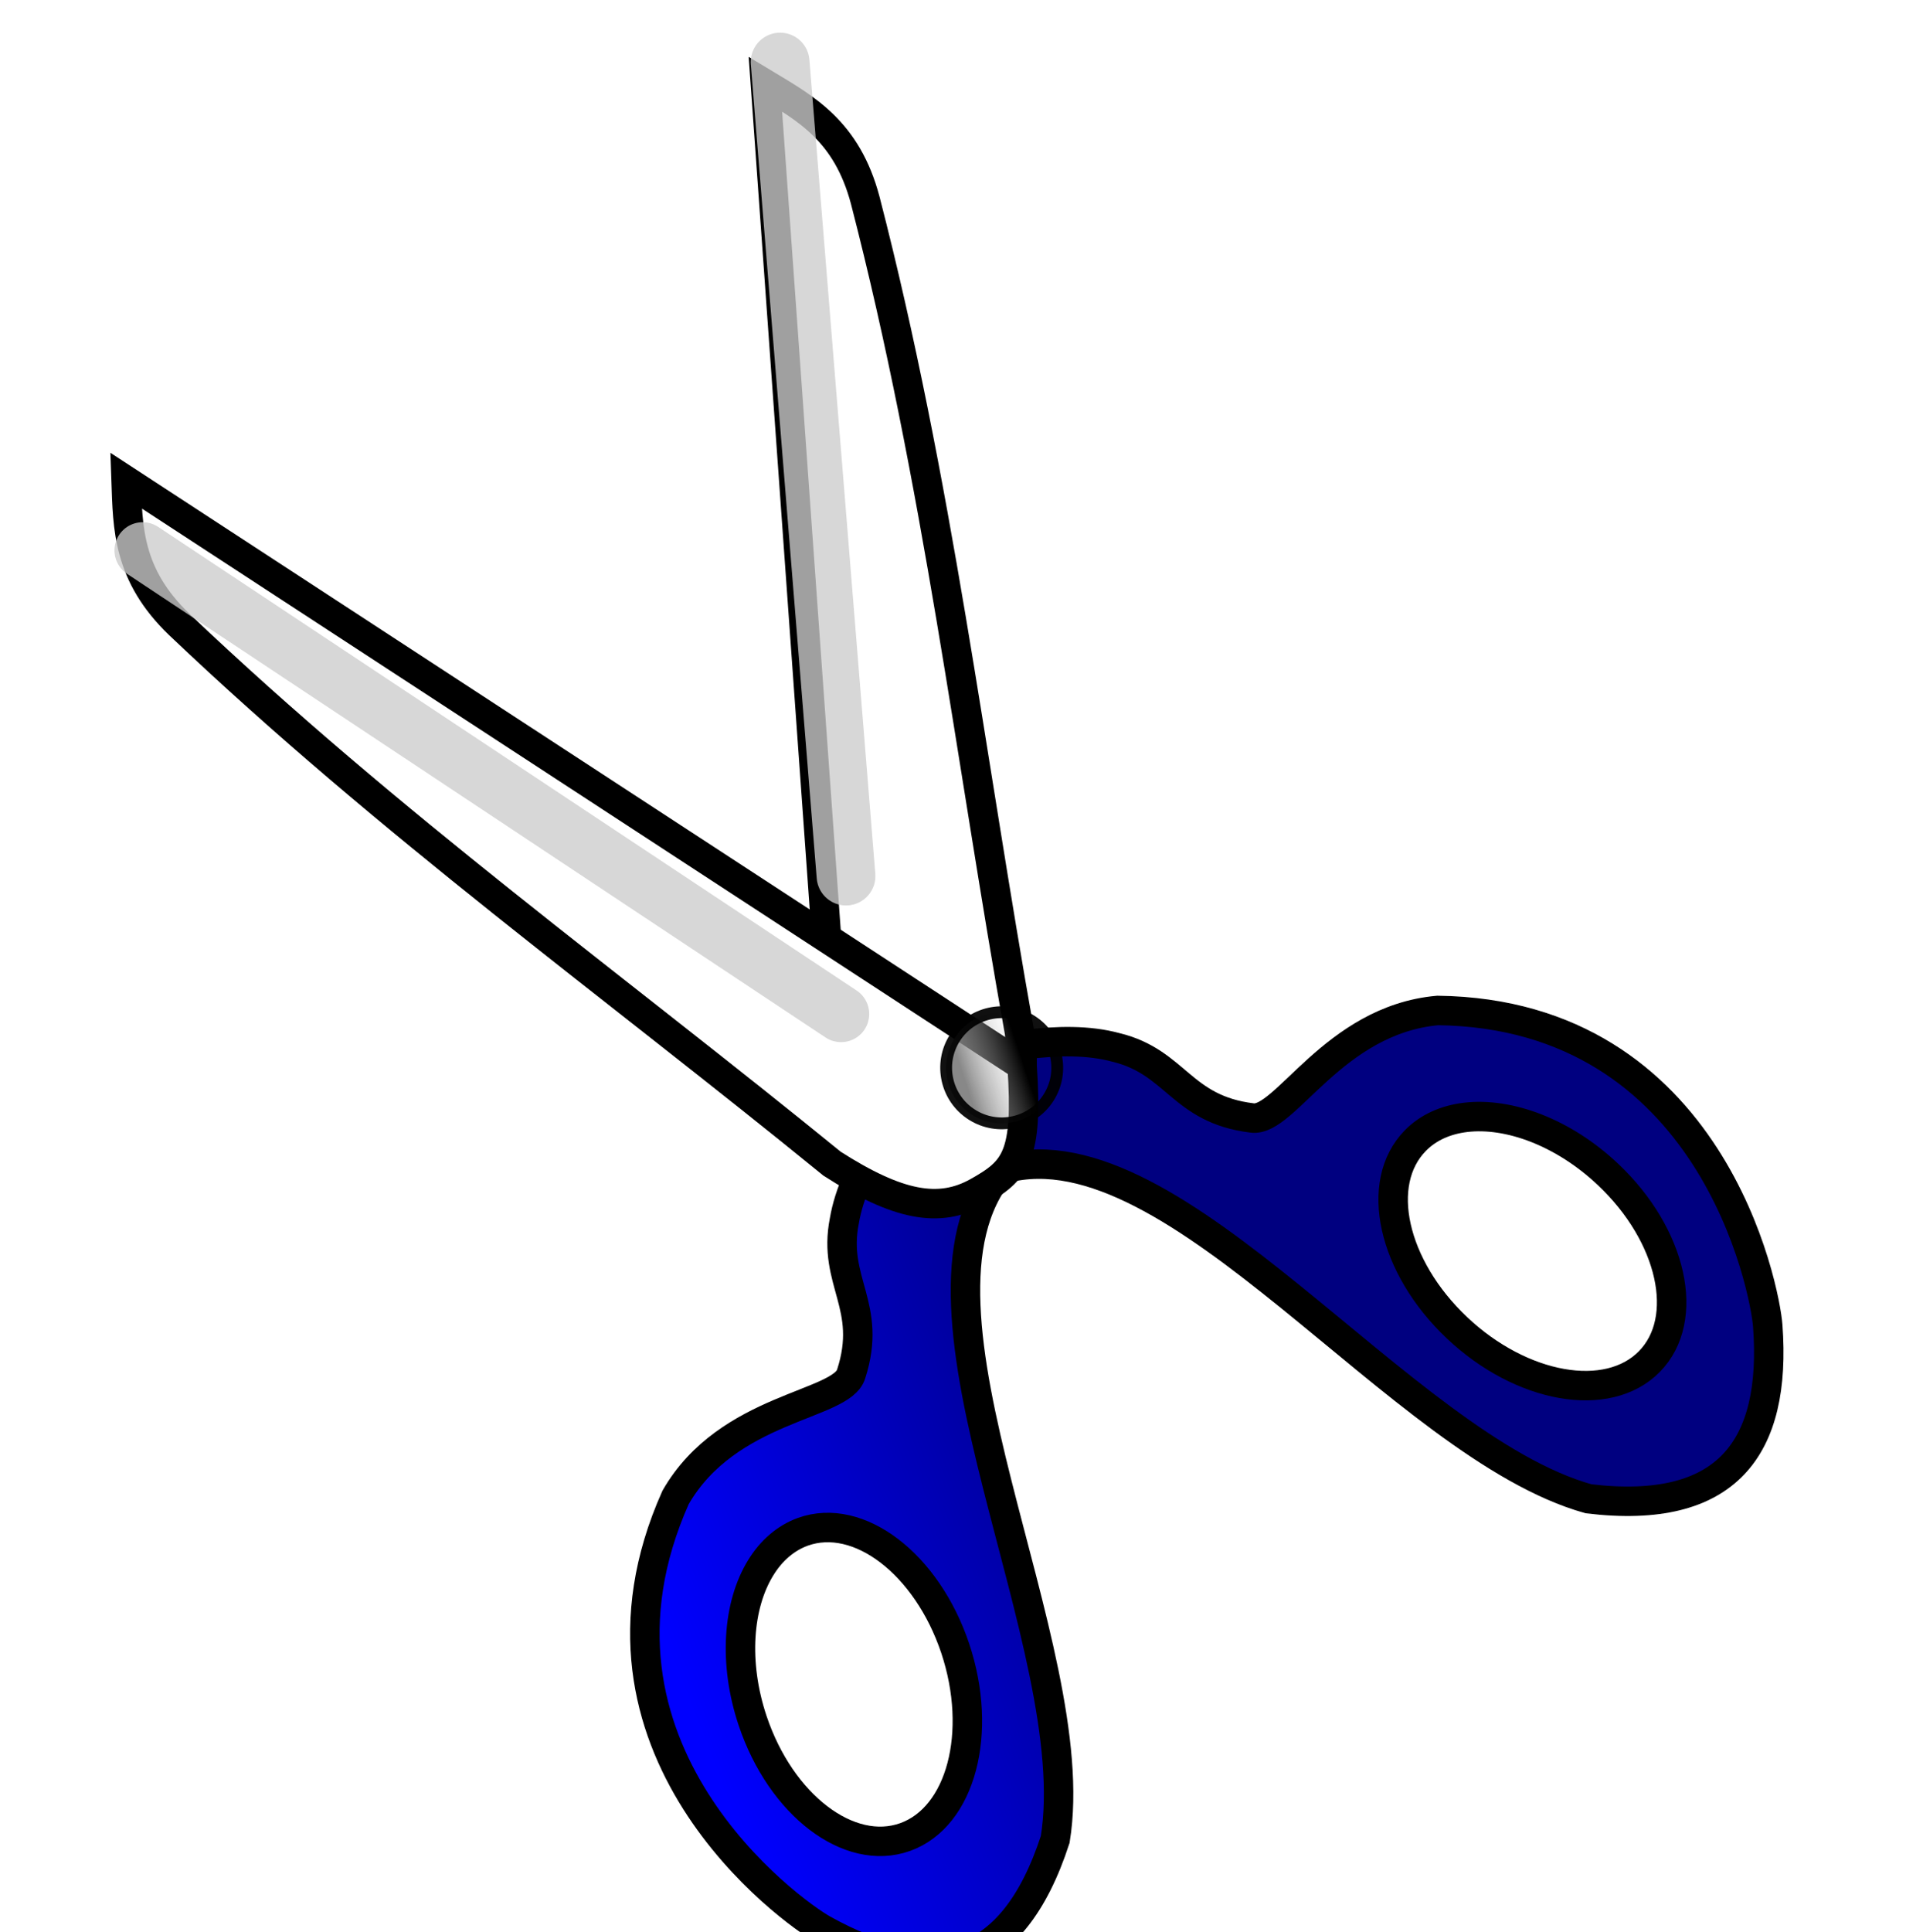 <?xml version="1.0" encoding="UTF-8" standalone="no"?>
<svg xmlns:rdf="http://www.w3.org/1999/02/22-rdf-syntax-ns#" xmlns="http://www.w3.org/2000/svg" version="1.1" xmlns:cc="http://creativecommons.org/ns#" xmlns:xlink="http://www.w3.org/1999/xlink" viewBox="0 0 16 16.213" xmlns:dc="http://purl.org/dc/elements/1.1/">
<defs>
<linearGradient id="a" y2="1202.6" gradientUnits="userSpaceOnUse" x2="-281.66" gradientTransform="matrix(.035 -.055 .055 .035 -167.48 808.31)" y1="1242.5" x1="-227.36">
<stop stop-color="#000080" offset="0"/>
<stop stop-color="#00f" offset="1"/>
</linearGradient>
<linearGradient id="b" y2="1091.7" gradientUnits="userSpaceOnUse" x2="-562.53" y1="1086.7" x1="-568.7">
<stop stop-color="#808080" offset="0"/>
<stop stop-color="#ccc" stop-opacity="0" offset="1"/>
</linearGradient>
<filter id="c" style="color-interpolation-filters:sRGB">
<feGaussianBlur stdDeviation="0.316"/>
</filter>
<filter id="d" style="color-interpolation-filters:sRGB">
<feGaussianBlur stdDeviation="0.316"/>
</filter>
</defs>
<g transform="translate(-39.09 -321.08)">
<g transform="translate(368.52 -512.67)">
<g stroke-linecap="round" transform="matrix(.989 0 0 .989 -213.85 -8.787)">
<path style="color:#000000" d="m-109.4 861.56c-0.142 0.228-0.259 0.468-0.299 0.707-0.102 0.516 0.245 0.721 0.058 1.298-0.081 0.271-1.046 0.276-1.49 1.047-0.952 2.129 0.985 3.518 1.252 3.666 0.907 0.504 1.603 0.364 1.97-0.764 0.266-1.64-1.427-4.511-0.461-5.675l-0.576-0.915c-0.144 0.192-0.312 0.408-0.454 0.636zm-1.008 3.648c0.088-0.143 0.209-0.25 0.357-0.304 0.475-0.17 1.053 0.273 1.293 0.988 0.239 0.715 0.05 1.432-0.425 1.602-0.475 0.17-1.054-0.271-1.294-0.986-0.165-0.492-0.126-0.985 0.069-1.3z" stroke="#000" stroke-width=".25" fill="url(#a)"/>
<path style="color:#000000" d="m-108.16 860.77c0.267-0.033 0.534-0.039 0.768 0.025 0.511 0.124 0.551 0.525 1.154 0.598 0.28 0.04 0.69-0.833 1.576-0.912 2.332 0.03 2.779 2.372 2.801 2.676 0.076 1.035-0.343 1.608-1.521 1.467-1.6-0.447-3.494-3.189-4.957-2.802l-0.588-0.907c0.235-0.05 0.501-0.112 0.768-0.145zm3.734 0.618c-0.167 0.02-0.315 0.084-0.426 0.197-0.354 0.36-0.195 1.07 0.353 1.588 0.548 0.518 1.279 0.647 1.633 0.287 0.354-0.36 0.197-1.071-0.351-1.588-0.377-0.356-0.841-0.528-1.209-0.484z" stroke="#000" stroke-width=".25" fill="#000080"/>
<path style="color:#000000" d="m-109.72 861.68-0.649-9.058c0.342 0.206 0.692 0.396 0.848 0.987 0.617 2.387 0.889 4.713 1.31 7.065 0.042 0.663-0.072 1-0.389 1.196-0.316 0.196-0.471 0.231-1.12-0.189z" stroke="#000" stroke-width=".25" fill="#fff"/>
<path style="color:#000000" d="m-108.19 860.95-7.605-4.964c0.014 0.399 0.011 0.797 0.451 1.22 1.787 1.699 3.688 3.065 5.541 4.575 0.559 0.358 0.909 0.422 1.234 0.241 0.325-0.182 0.431-0.3 0.379-1.071z" stroke="#000" stroke-width=".25" fill="#fff"/>
<circle opacity=".937" stroke-linejoin="round" style="color:#000000" cx="-564.45" fill-rule="evenodd" transform="matrix(.035 -.055 .055 .035 -148.53 791.79)" cy="1089.5" r="7.232" stroke="#000" stroke-width="1.537" fill="url(#b)"/>
<path opacity=".883" stroke-linejoin="round" style="color:#000000" d="m-183.17 1068.9-0.771 114.51" transform="matrix(.034 -.052 .052 .034 -165.01 810.71)" filter="url(#c)" stroke="#ccc" stroke-width="7.687" fill="#4d4d4d"/>
<path opacity=".883" stroke-linejoin="round" d="m-93.301 1109.4-87.518 66.699" transform="matrix(.034 -.053 .053 .034 -165.87 809.77)" filter="url(#d)" stroke="#ccc" stroke-width="7.919" fill="#4d4d4d"/>
</g>
<rect style="color:#000000" height="16" width="16" y="833.96" x="-329.43" fill="none"/>
</g>
</g>
</svg>
